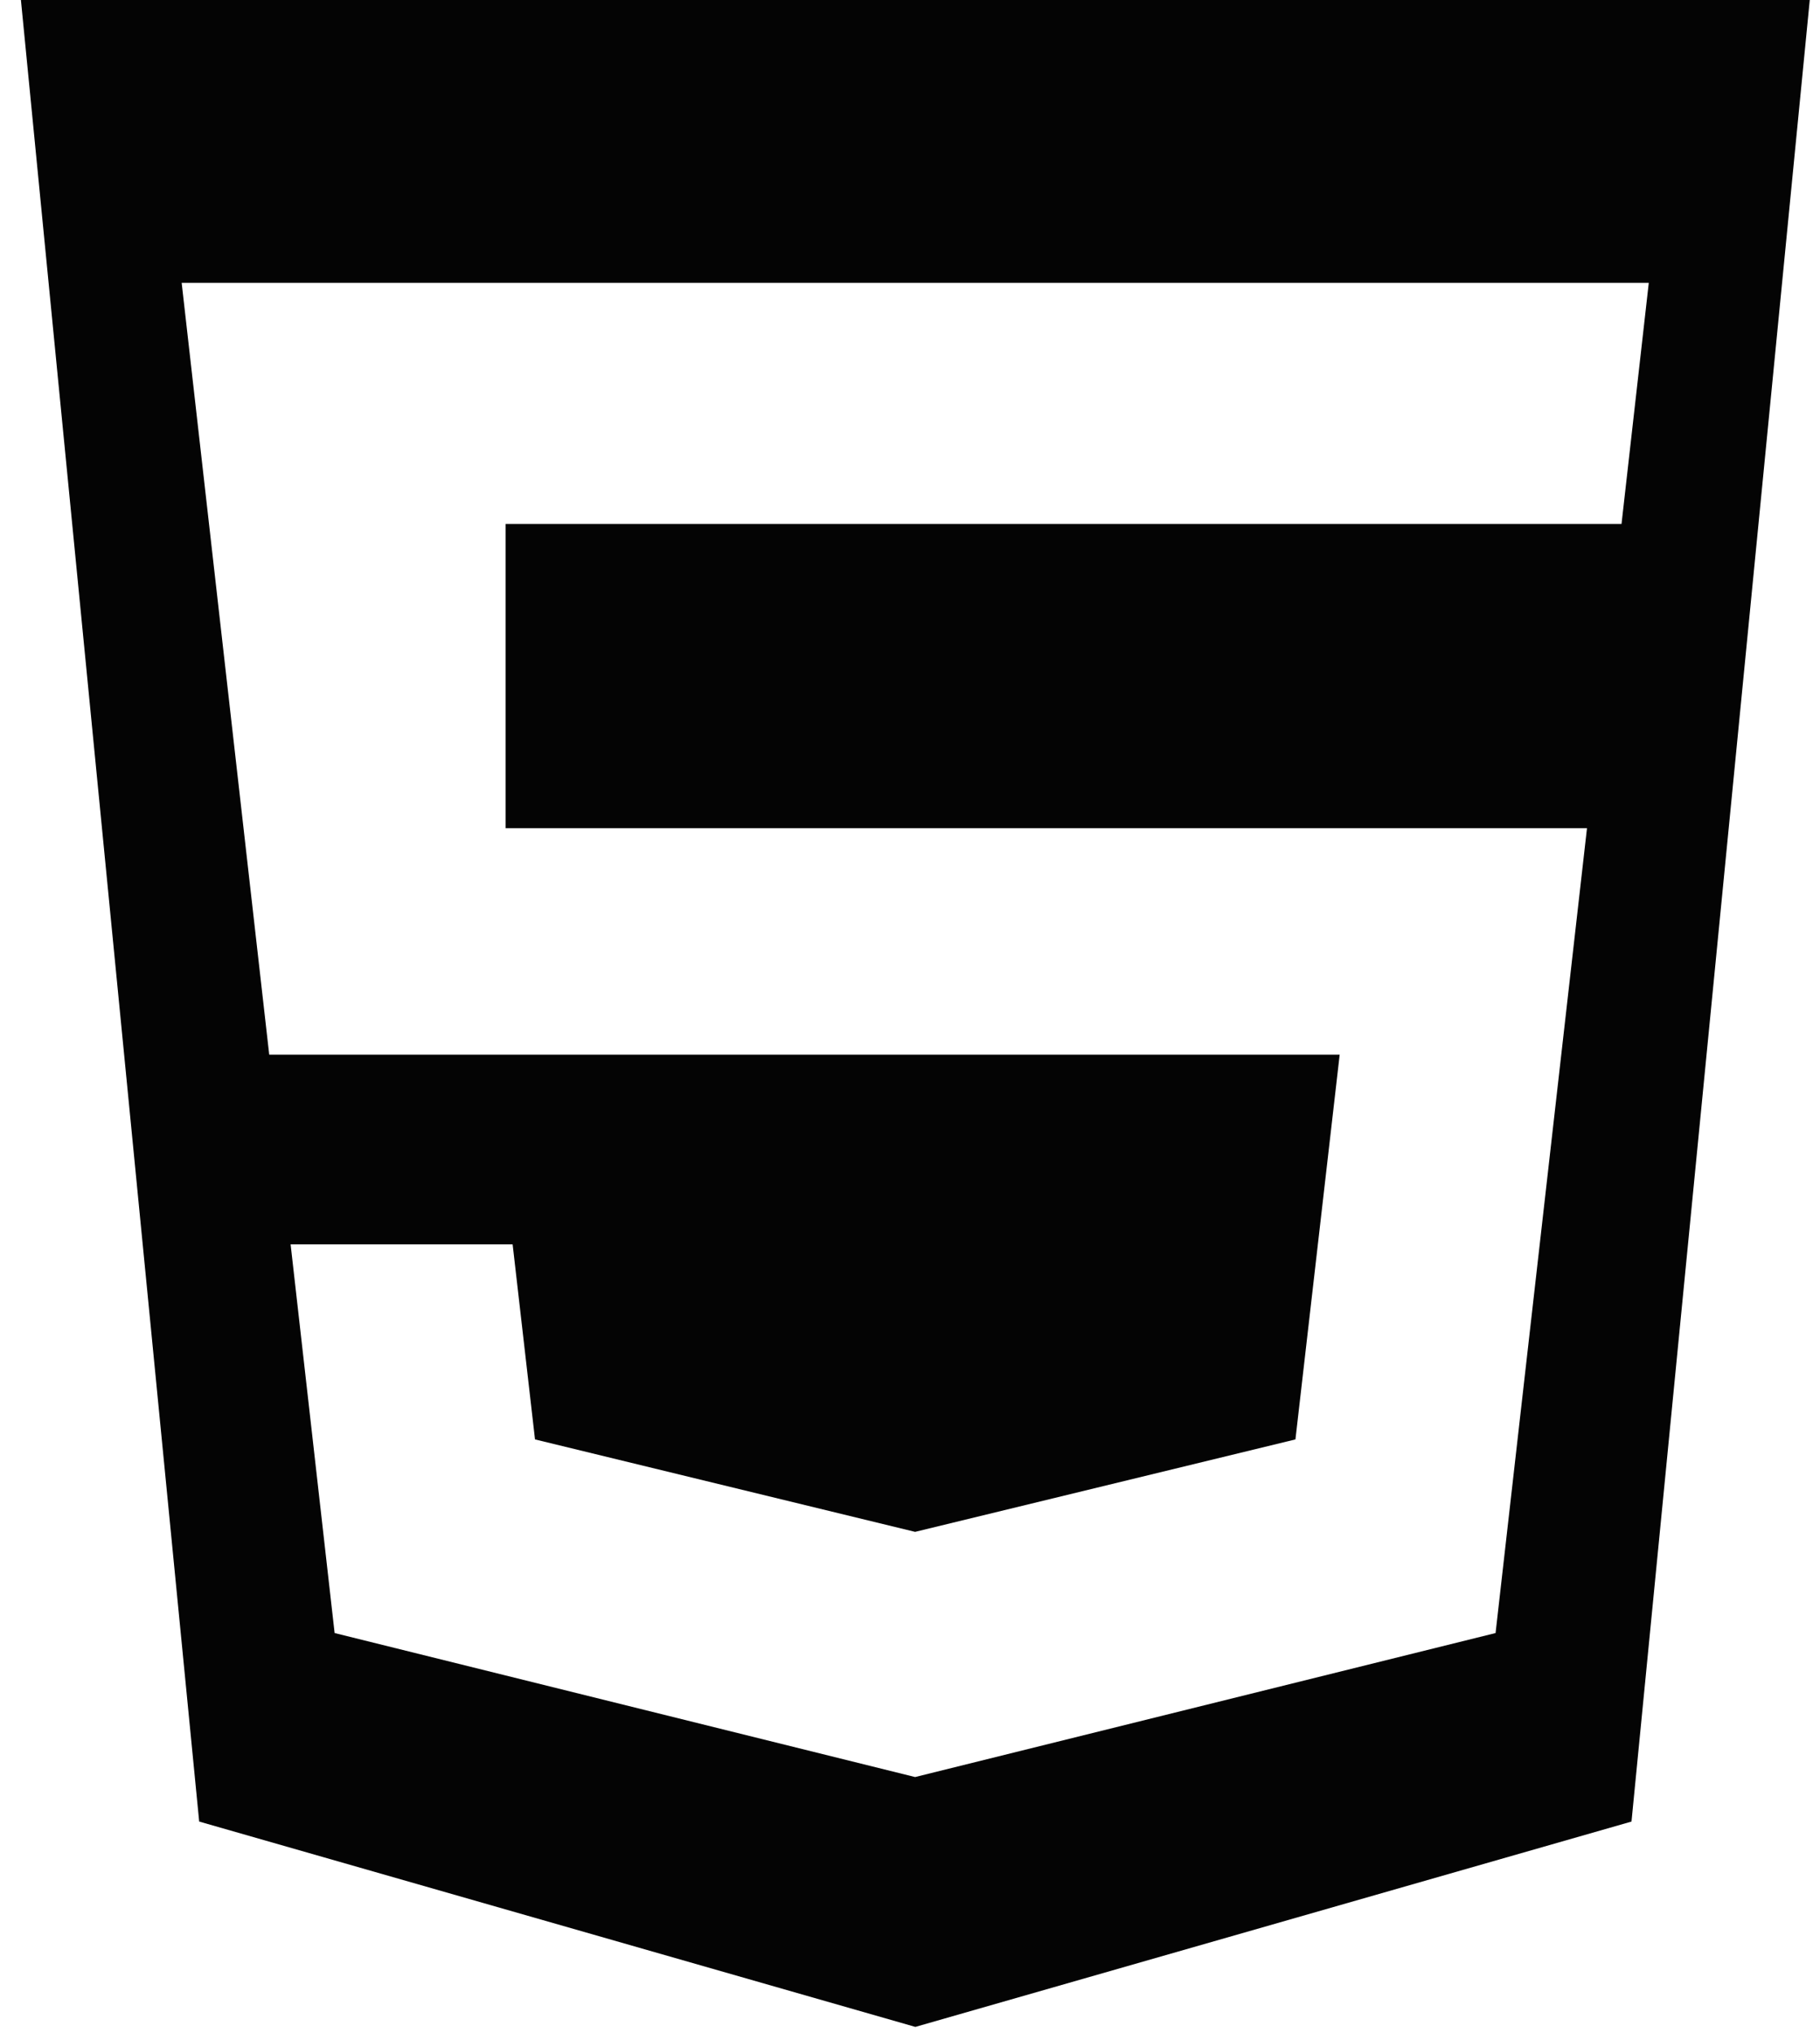 <svg width="77" height="86" viewBox="0 0 77 86" fill="none" xmlns="http://www.w3.org/2000/svg">
<path d="M38.716 85.733L8.427 77.05L0.885 3.05176e-05H76.567L69.025 77.05L38.736 85.733H38.716ZM68.603 22.161L69.756 11.965H7.686L11.39 44.61H56.679L54.807 60.886L38.716 64.796L22.635 60.886L21.688 52.635H12.295L14.157 69.076L38.716 75.167L63.274 69.076L67.142 35.032H21.39V22.161H68.603Z" fill="#040404"/>
</svg>
